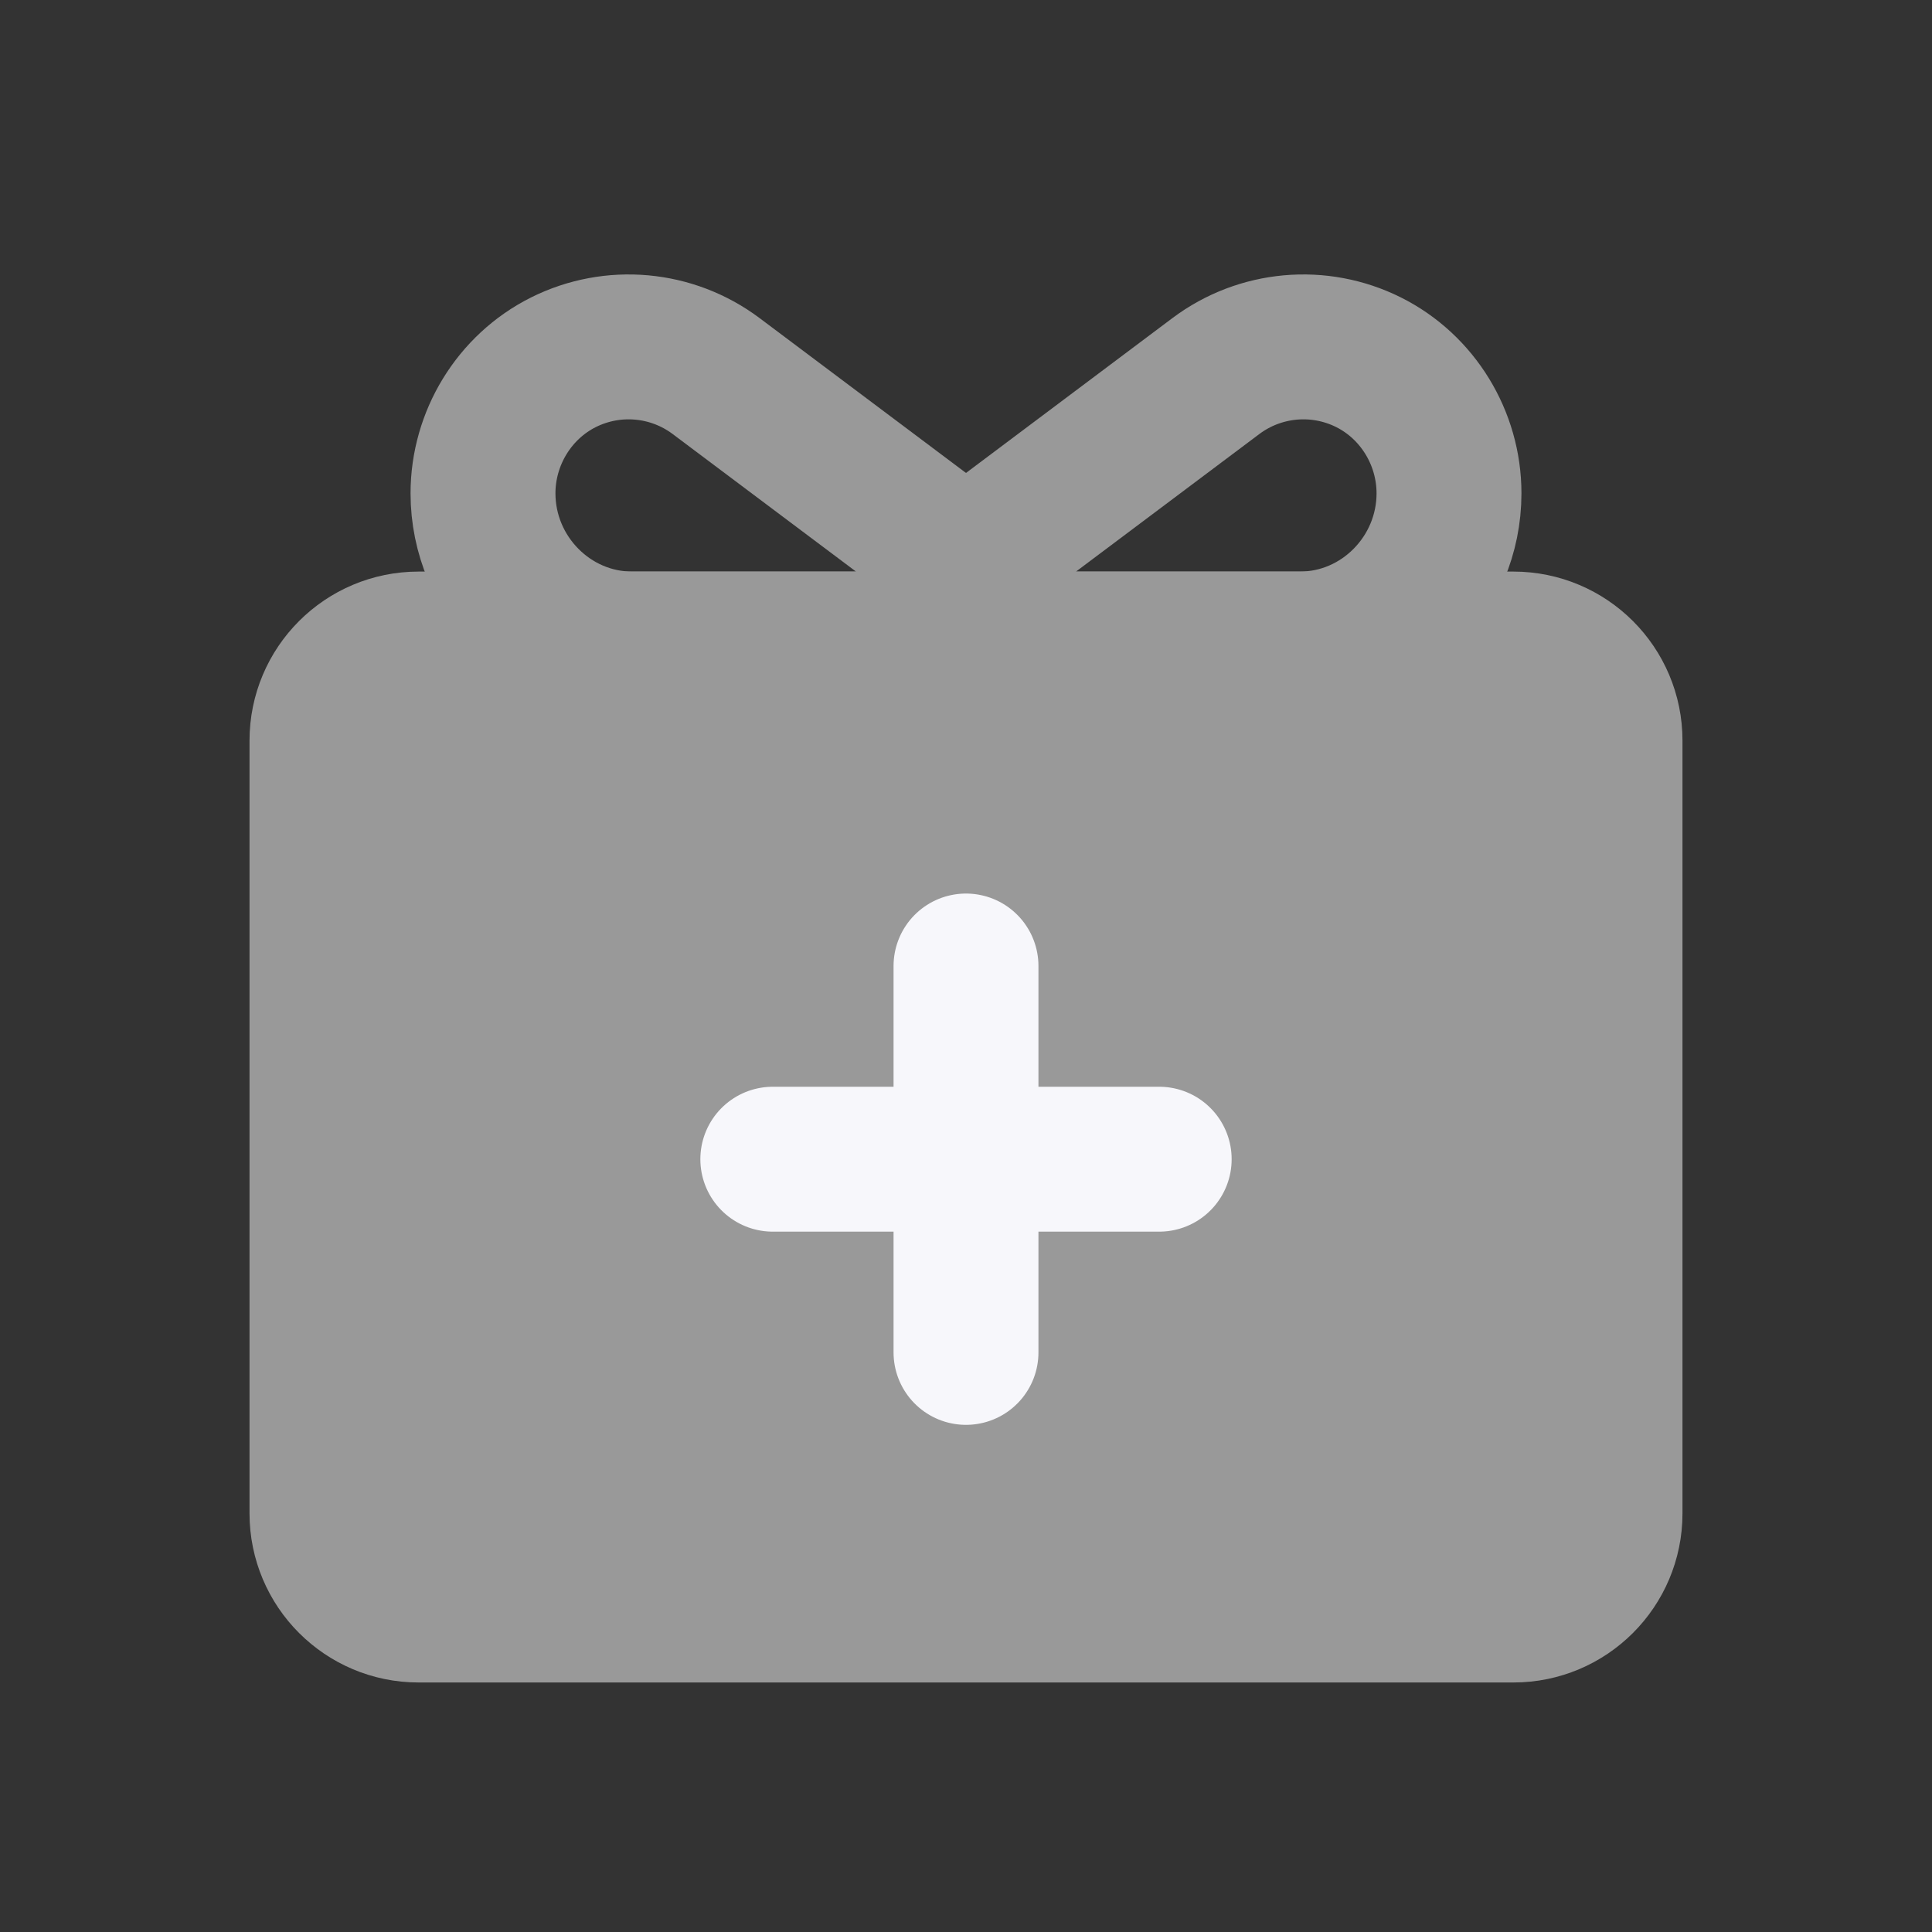 <svg width="20" height="20" viewBox="0 0 20 20" fill="none" xmlns="http://www.w3.org/2000/svg">
<rect x="0" y="0" width="20" height="20" fill="#333333" stroke="none"/>
<path d="M15.667 6.667H4.333C3.781 6.667 3.333 7.114 3.333 7.667V15.667C3.333 16.219 3.781 16.667 4.333 16.667H15.667C16.219 16.667 16.667 16.219 16.667 15.667V7.667C16.667 7.114 16.219 6.667 15.667 6.667Z" fill="#999999" stroke="#999999" stroke-width="1.5" stroke-linejoin="round"/>
<path d="M9.444 6.667C9.751 6.667 10 6.418 10 6.111V6.111C10 5.936 9.918 5.772 9.778 5.667L7.412 3.892C6.955 3.55 6.344 3.495 5.833 3.75V3.75C5.323 4.005 5 4.536 5 5.107V5.107C5 5.96 5.692 6.667 6.545 6.667H9.444Z" stroke="#999999" stroke-width="1.5" stroke-linejoin="round"/>
<path d="M10.556 6.667C10.249 6.667 10 6.418 10 6.111V6.111C10 5.936 10.082 5.772 10.222 5.667L12.588 3.892C13.045 3.55 13.656 3.495 14.167 3.75V3.75C14.677 4.005 15 4.536 15 5.107V5.107C15 5.96 14.308 6.667 13.455 6.667H10.556Z" stroke="#999999" stroke-width="1.5" stroke-linejoin="round"/>
<path d="M10 10V14" stroke="#F7F7FB" stroke-width="1.5" stroke-linecap="round" stroke-linejoin="round"/>
<path d="M12 12L8 12" stroke="#F7F7FB" stroke-width="1.5" stroke-linecap="round" stroke-linejoin="round"/>
</svg>
